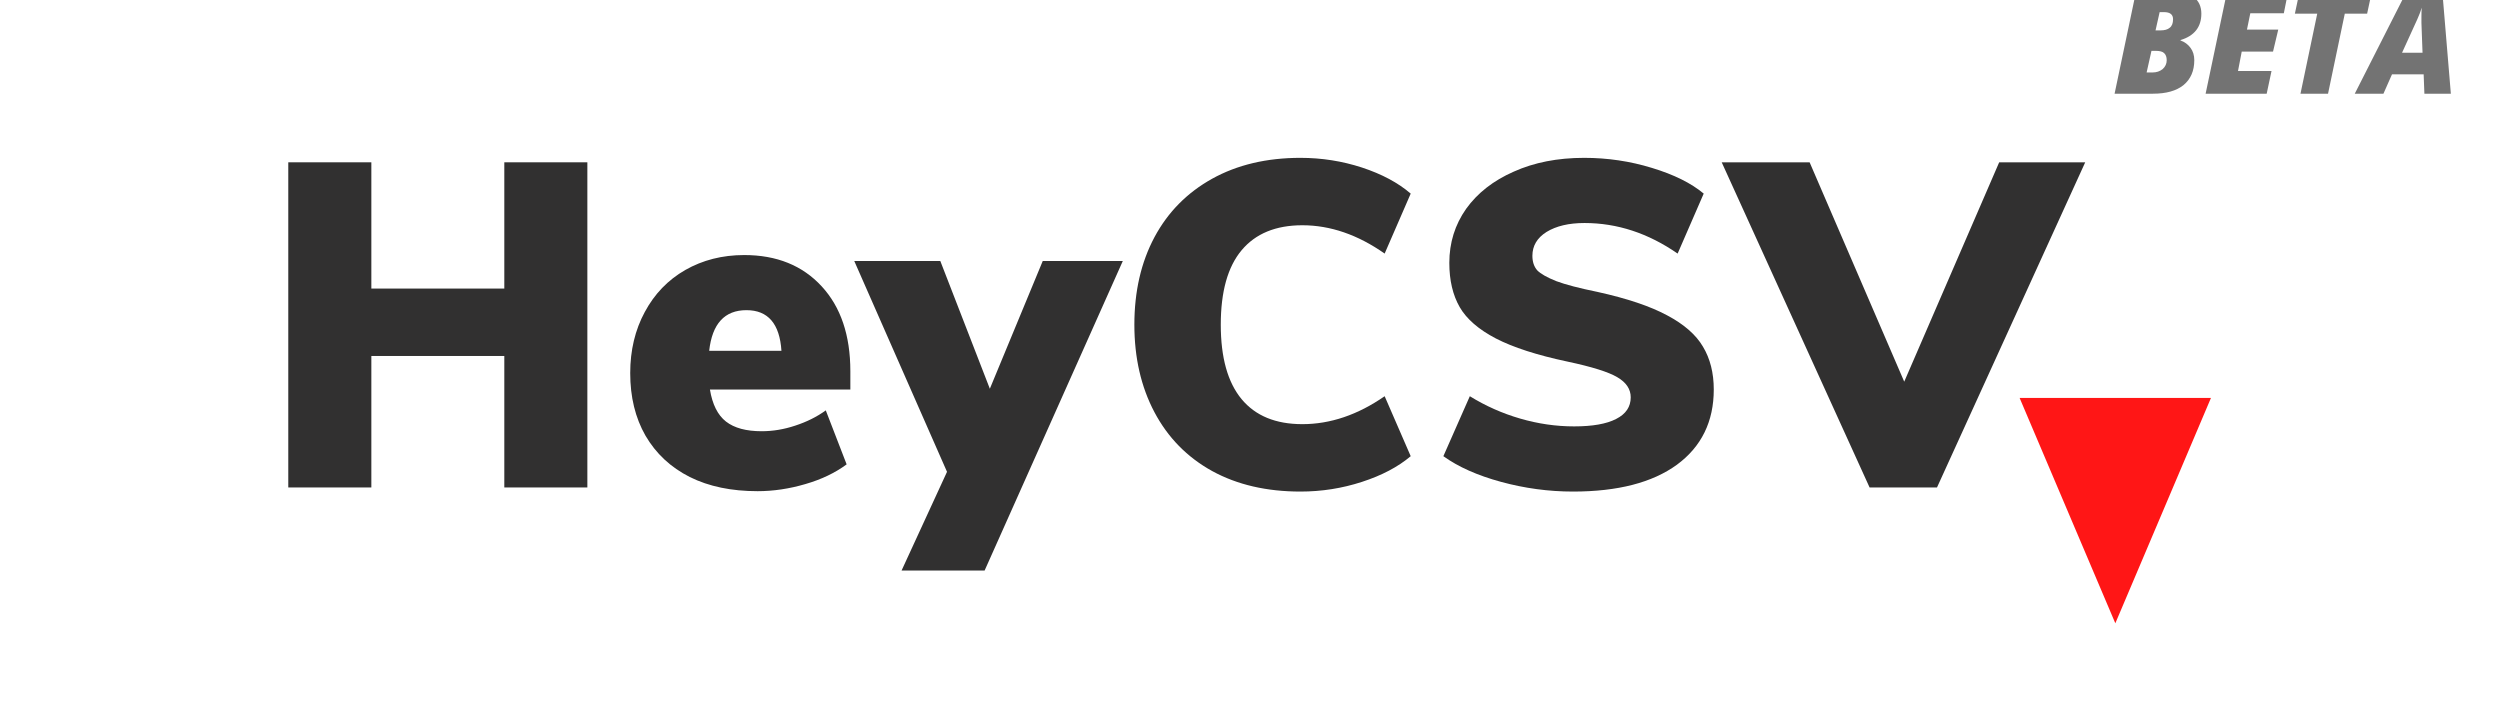 <?xml version="1.0" encoding="UTF-8"?>
<svg xmlns="http://www.w3.org/2000/svg" xmlns:xlink="http://www.w3.org/1999/xlink" width="104.88pt" height="30pt" viewBox="0 0 104.88 30" version="1.2">
<defs>
<g>
<symbol overflow="visible" id="glyph0-0">
<path style="stroke:none;" d="M 7.031 -13.641 L 7.031 3.484 L 1.594 3.484 L 1.594 -13.641 Z M 5.719 -12.5 L 2.891 -12.5 L 2.891 -11.938 L 3.984 -11.938 L 3.984 -11.312 L 2.859 -11.312 L 2.859 -10.75 L 5.719 -10.75 L 5.719 -11.312 L 4.562 -11.312 L 4.562 -11.938 L 5.719 -11.938 Z M 4.562 -10.297 L 2.859 -10.297 L 2.859 -8.516 L 5.719 -8.516 L 5.719 -9.094 L 4.562 -9.094 Z M 3.984 -9.703 L 3.984 -9.094 L 3.422 -9.094 L 3.422 -9.703 Z M 5.719 -8.047 L 2.859 -8.047 L 2.859 -7.469 L 3.984 -7.469 L 3.984 -6.859 L 2.859 -6.859 L 2.859 -6.266 L 4.562 -6.266 L 4.562 -7.469 L 5.719 -7.469 Z M 5.719 -7.031 L 5.156 -7.031 L 5.156 -5.891 L 2.859 -5.891 L 2.859 -5.297 L 5.719 -5.297 Z M 5.719 -4.938 L 3.984 -4.938 L 3.984 -3.969 L 4.562 -3.969 L 4.562 -4.359 L 5.156 -4.359 L 5.156 -3.562 L 3.422 -3.562 L 3.422 -4.938 L 2.859 -4.938 L 2.859 -3 L 5.719 -3 Z M 5.719 -1.953 L 2.859 -1.953 L 2.859 -0.016 L 5.719 -0.016 Z M 5.156 -1.391 L 5.156 -0.594 L 3.422 -0.594 L 3.422 -1.391 Z M 5.719 0.375 L 2.859 0.375 L 2.859 0.922 L 4.062 0.922 L 2.859 1.75 L 2.859 2.297 L 5.719 2.297 L 5.719 1.75 L 3.953 1.75 L 5.156 0.922 L 5.719 0.922 Z M 5.719 0.375 "/>
</symbol>
<symbol overflow="visible" id="glyph0-1">
<path style="stroke:none;" d="M 10.297 -13.641 L 13.781 -13.641 L 13.781 0 L 10.297 0 L 10.297 -5.516 L 4.719 -5.516 L 4.719 0 L 1.234 0 L 1.234 -13.641 L 4.719 -13.641 L 4.719 -8.344 L 10.297 -8.344 Z M 10.297 -13.641 "/>
</symbol>
<symbol overflow="visible" id="glyph0-2">
<path style="stroke:none;" d="M 9.797 -4.109 L 3.906 -4.109 C 4.008 -3.484 4.234 -3.035 4.578 -2.766 C 4.93 -2.492 5.43 -2.359 6.078 -2.359 C 6.547 -2.359 7.016 -2.438 7.484 -2.594 C 7.961 -2.75 8.391 -2.961 8.766 -3.234 L 9.641 -0.969 C 9.16 -0.613 8.582 -0.336 7.906 -0.141 C 7.238 0.055 6.57 0.156 5.906 0.156 C 4.812 0.156 3.863 -0.039 3.062 -0.438 C 2.258 -0.844 1.641 -1.422 1.203 -2.172 C 0.773 -2.922 0.562 -3.797 0.562 -4.797 C 0.562 -5.754 0.766 -6.609 1.172 -7.359 C 1.578 -8.117 2.145 -8.707 2.875 -9.125 C 3.602 -9.539 4.426 -9.75 5.344 -9.75 C 6.707 -9.75 7.789 -9.312 8.594 -8.438 C 9.395 -7.57 9.797 -6.383 9.797 -4.875 Z M 5.438 -7.438 C 4.52 -7.438 4 -6.867 3.875 -5.734 L 6.906 -5.734 C 6.832 -6.867 6.344 -7.438 5.438 -7.438 Z M 5.438 -7.438 "/>
</symbol>
<symbol overflow="visible" id="glyph0-3">
<path style="stroke:none;" d="M 7.516 -9.5 L 10.875 -9.5 L 5.078 3.484 L 1.594 3.484 L 3.5 -0.656 L -0.391 -9.5 L 3.219 -9.5 L 5.297 -4.141 Z M 7.516 -9.5 "/>
</symbol>
<symbol overflow="visible" id="glyph0-4">
<path style="stroke:none;" d="M 7.859 0.172 C 6.441 0.172 5.207 -0.113 4.156 -0.688 C 3.102 -1.27 2.297 -2.094 1.734 -3.156 C 1.172 -4.219 0.891 -5.441 0.891 -6.828 C 0.891 -8.223 1.172 -9.445 1.734 -10.5 C 2.297 -11.551 3.102 -12.367 4.156 -12.953 C 5.207 -13.535 6.441 -13.828 7.859 -13.828 C 8.754 -13.828 9.613 -13.691 10.438 -13.422 C 11.27 -13.148 11.953 -12.785 12.484 -12.328 L 11.391 -9.812 C 10.266 -10.602 9.113 -11 7.938 -11 C 6.82 -11 5.973 -10.648 5.391 -9.953 C 4.805 -9.254 4.516 -8.211 4.516 -6.828 C 4.516 -5.453 4.805 -4.41 5.391 -3.703 C 5.973 -3.004 6.82 -2.656 7.938 -2.656 C 9.113 -2.656 10.266 -3.047 11.391 -3.828 L 12.484 -1.312 C 11.953 -0.863 11.27 -0.504 10.438 -0.234 C 9.613 0.035 8.754 0.172 7.859 0.172 Z M 7.859 0.172 "/>
</symbol>
<symbol overflow="visible" id="glyph0-5">
<path style="stroke:none;" d="M 6.172 0.172 C 5.148 0.172 4.145 0.035 3.156 -0.234 C 2.164 -0.504 1.359 -0.863 0.734 -1.312 L 1.844 -3.828 C 2.5 -3.422 3.203 -3.109 3.953 -2.891 C 4.703 -2.672 5.457 -2.562 6.219 -2.562 C 6.988 -2.562 7.578 -2.664 7.984 -2.875 C 8.391 -3.082 8.594 -3.383 8.594 -3.781 C 8.594 -4.125 8.406 -4.406 8.031 -4.625 C 7.664 -4.844 6.969 -5.062 5.938 -5.281 C 4.664 -5.551 3.664 -5.875 2.938 -6.25 C 2.219 -6.625 1.711 -7.062 1.422 -7.562 C 1.129 -8.07 0.984 -8.691 0.984 -9.422 C 0.984 -10.266 1.219 -11.02 1.688 -11.688 C 2.164 -12.352 2.832 -12.875 3.688 -13.25 C 4.539 -13.633 5.523 -13.828 6.641 -13.828 C 7.617 -13.828 8.566 -13.688 9.484 -13.406 C 10.41 -13.125 11.133 -12.766 11.656 -12.328 L 10.562 -9.812 C 9.332 -10.664 8.031 -11.094 6.656 -11.094 C 6 -11.094 5.469 -10.969 5.062 -10.719 C 4.664 -10.469 4.469 -10.133 4.469 -9.719 C 4.469 -9.469 4.535 -9.266 4.672 -9.109 C 4.816 -8.961 5.082 -8.812 5.469 -8.656 C 5.863 -8.508 6.441 -8.359 7.203 -8.203 C 8.441 -7.93 9.414 -7.602 10.125 -7.219 C 10.832 -6.844 11.332 -6.406 11.625 -5.906 C 11.926 -5.406 12.078 -4.805 12.078 -4.109 C 12.078 -2.766 11.562 -1.711 10.531 -0.953 C 9.5 -0.203 8.047 0.172 6.172 0.172 Z M 6.172 0.172 "/>
</symbol>
<symbol overflow="visible" id="glyph0-6">
<path style="stroke:none;" d="M 11.203 -13.641 L 14.812 -13.641 L 8.594 0 L 5.766 0 L -0.438 -13.641 L 3.25 -13.641 L 7.219 -4.438 Z M 11.203 -13.641 "/>
</symbol>
<symbol overflow="visible" id="glyph1-0">
<path style="stroke:none;" d="M 0.578 -4.312 L 3.047 -4.312 L 3.047 0 L 0.578 0 Z M 0.875 -0.312 L 2.734 -0.312 L 2.734 -4 L 0.875 -4 Z M 0.875 -0.312 "/>
</symbol>
<symbol overflow="visible" id="glyph1-1">
<path style="stroke:none;" d="M 1 -4.312 L 2.438 -4.312 C 2.863 -4.312 3.188 -4.227 3.406 -4.062 C 3.625 -3.895 3.734 -3.66 3.734 -3.359 C 3.734 -2.797 3.441 -2.426 2.859 -2.25 L 2.859 -2.234 C 3.035 -2.172 3.176 -2.066 3.281 -1.922 C 3.383 -1.785 3.438 -1.613 3.438 -1.406 C 3.438 -0.957 3.285 -0.609 2.984 -0.359 C 2.68 -0.117 2.254 0 1.703 0 L 0.094 0 Z M 1.812 -2.656 L 2.016 -2.656 C 2.191 -2.656 2.32 -2.691 2.406 -2.766 C 2.5 -2.836 2.547 -2.957 2.547 -3.125 C 2.547 -3.32 2.422 -3.422 2.172 -3.422 L 1.984 -3.422 Z M 1.641 -1.797 L 1.438 -0.891 L 1.688 -0.891 C 1.852 -0.891 1.992 -0.938 2.109 -1.031 C 2.223 -1.133 2.281 -1.258 2.281 -1.406 C 2.281 -1.539 2.242 -1.641 2.172 -1.703 C 2.109 -1.766 1.992 -1.797 1.828 -1.797 Z M 1.641 -1.797 "/>
</symbol>
<symbol overflow="visible" id="glyph1-2">
<path style="stroke:none;" d="M 2.656 0 L 0.094 0 L 1 -4.312 L 3.562 -4.312 L 3.375 -3.375 L 1.969 -3.375 L 1.828 -2.688 L 3.141 -2.688 L 2.922 -1.766 L 1.609 -1.766 L 1.453 -0.953 L 2.859 -0.953 Z M 2.656 0 "/>
</symbol>
<symbol overflow="visible" id="glyph1-3">
<path style="stroke:none;" d="M 1.844 0 L 0.688 0 L 1.391 -3.359 L 0.453 -3.359 L 0.656 -4.312 L 3.688 -4.312 L 3.484 -3.359 L 2.547 -3.359 Z M 1.844 0 "/>
</symbol>
<symbol overflow="visible" id="glyph1-4">
<path style="stroke:none;" d="M 2.531 -0.812 L 1.203 -0.812 L 0.844 0 L -0.359 0 L 1.828 -4.312 L 3.312 -4.312 L 3.672 0 L 2.562 0 Z M 1.625 -1.719 L 2.484 -1.719 L 2.438 -2.969 L 2.438 -3.234 C 2.438 -3.379 2.441 -3.504 2.453 -3.609 C 2.398 -3.441 2.336 -3.281 2.266 -3.125 Z M 1.625 -1.719 "/>
</symbol>
</g>
</defs>
<g id="surface1">
<g style="fill:rgb(19.22%,18.819%,18.819%);fill-opacity:1;">
  <use xlink:href="#glyph0-1" x="10.86" y="20.45"/>
</g>
<g style="fill:rgb(19.22%,18.819%,18.819%);fill-opacity:1;">
  <use xlink:href="#glyph0-2" x="25.877" y="20.45"/>
</g>
<g style="fill:rgb(19.22%,18.819%,18.819%);fill-opacity:1;">
  <use xlink:href="#glyph0-3" x="36.229" y="20.45"/>
</g>
<g style="fill:rgb(19.22%,18.819%,18.819%);fill-opacity:1;">
  <use xlink:href="#glyph0-4" x="46.698" y="20.45"/>
</g>
<g style="fill:rgb(19.22%,18.819%,18.819%);fill-opacity:1;">
  <use xlink:href="#glyph0-5" x="59.818" y="20.45"/>
</g>
<g style="fill:rgb(19.22%,18.819%,18.819%);fill-opacity:1;">
  <use xlink:href="#glyph0-6" x="72.667" y="20.45"/>
</g>
<path style=" stroke:none;fill-rule:nonzero;fill:rgb(100%,8.629%,8.629%);fill-opacity:1;" d="M 84.727 16.695 L 88.742 26.148 L 92.754 16.695 Z M 84.727 16.695 "/>
<g style="fill:rgb(45.099%,45.099%,45.099%);fill-opacity:1;">
  <use xlink:href="#glyph1-1" x="88.617" y="3.931"/>
</g>
<g style="fill:rgb(45.099%,45.099%,45.099%);fill-opacity:1;">
  <use xlink:href="#glyph1-2" x="92.436" y="3.931"/>
</g>
<g style="fill:rgb(45.099%,45.099%,45.099%);fill-opacity:1;">
  <use xlink:href="#glyph1-3" x="95.822" y="3.931"/>
</g>
<g style="fill:rgb(45.099%,45.099%,45.099%);fill-opacity:1;">
  <use xlink:href="#glyph1-4" x="99.146" y="3.931"/>
</g>
</g>
</svg>
